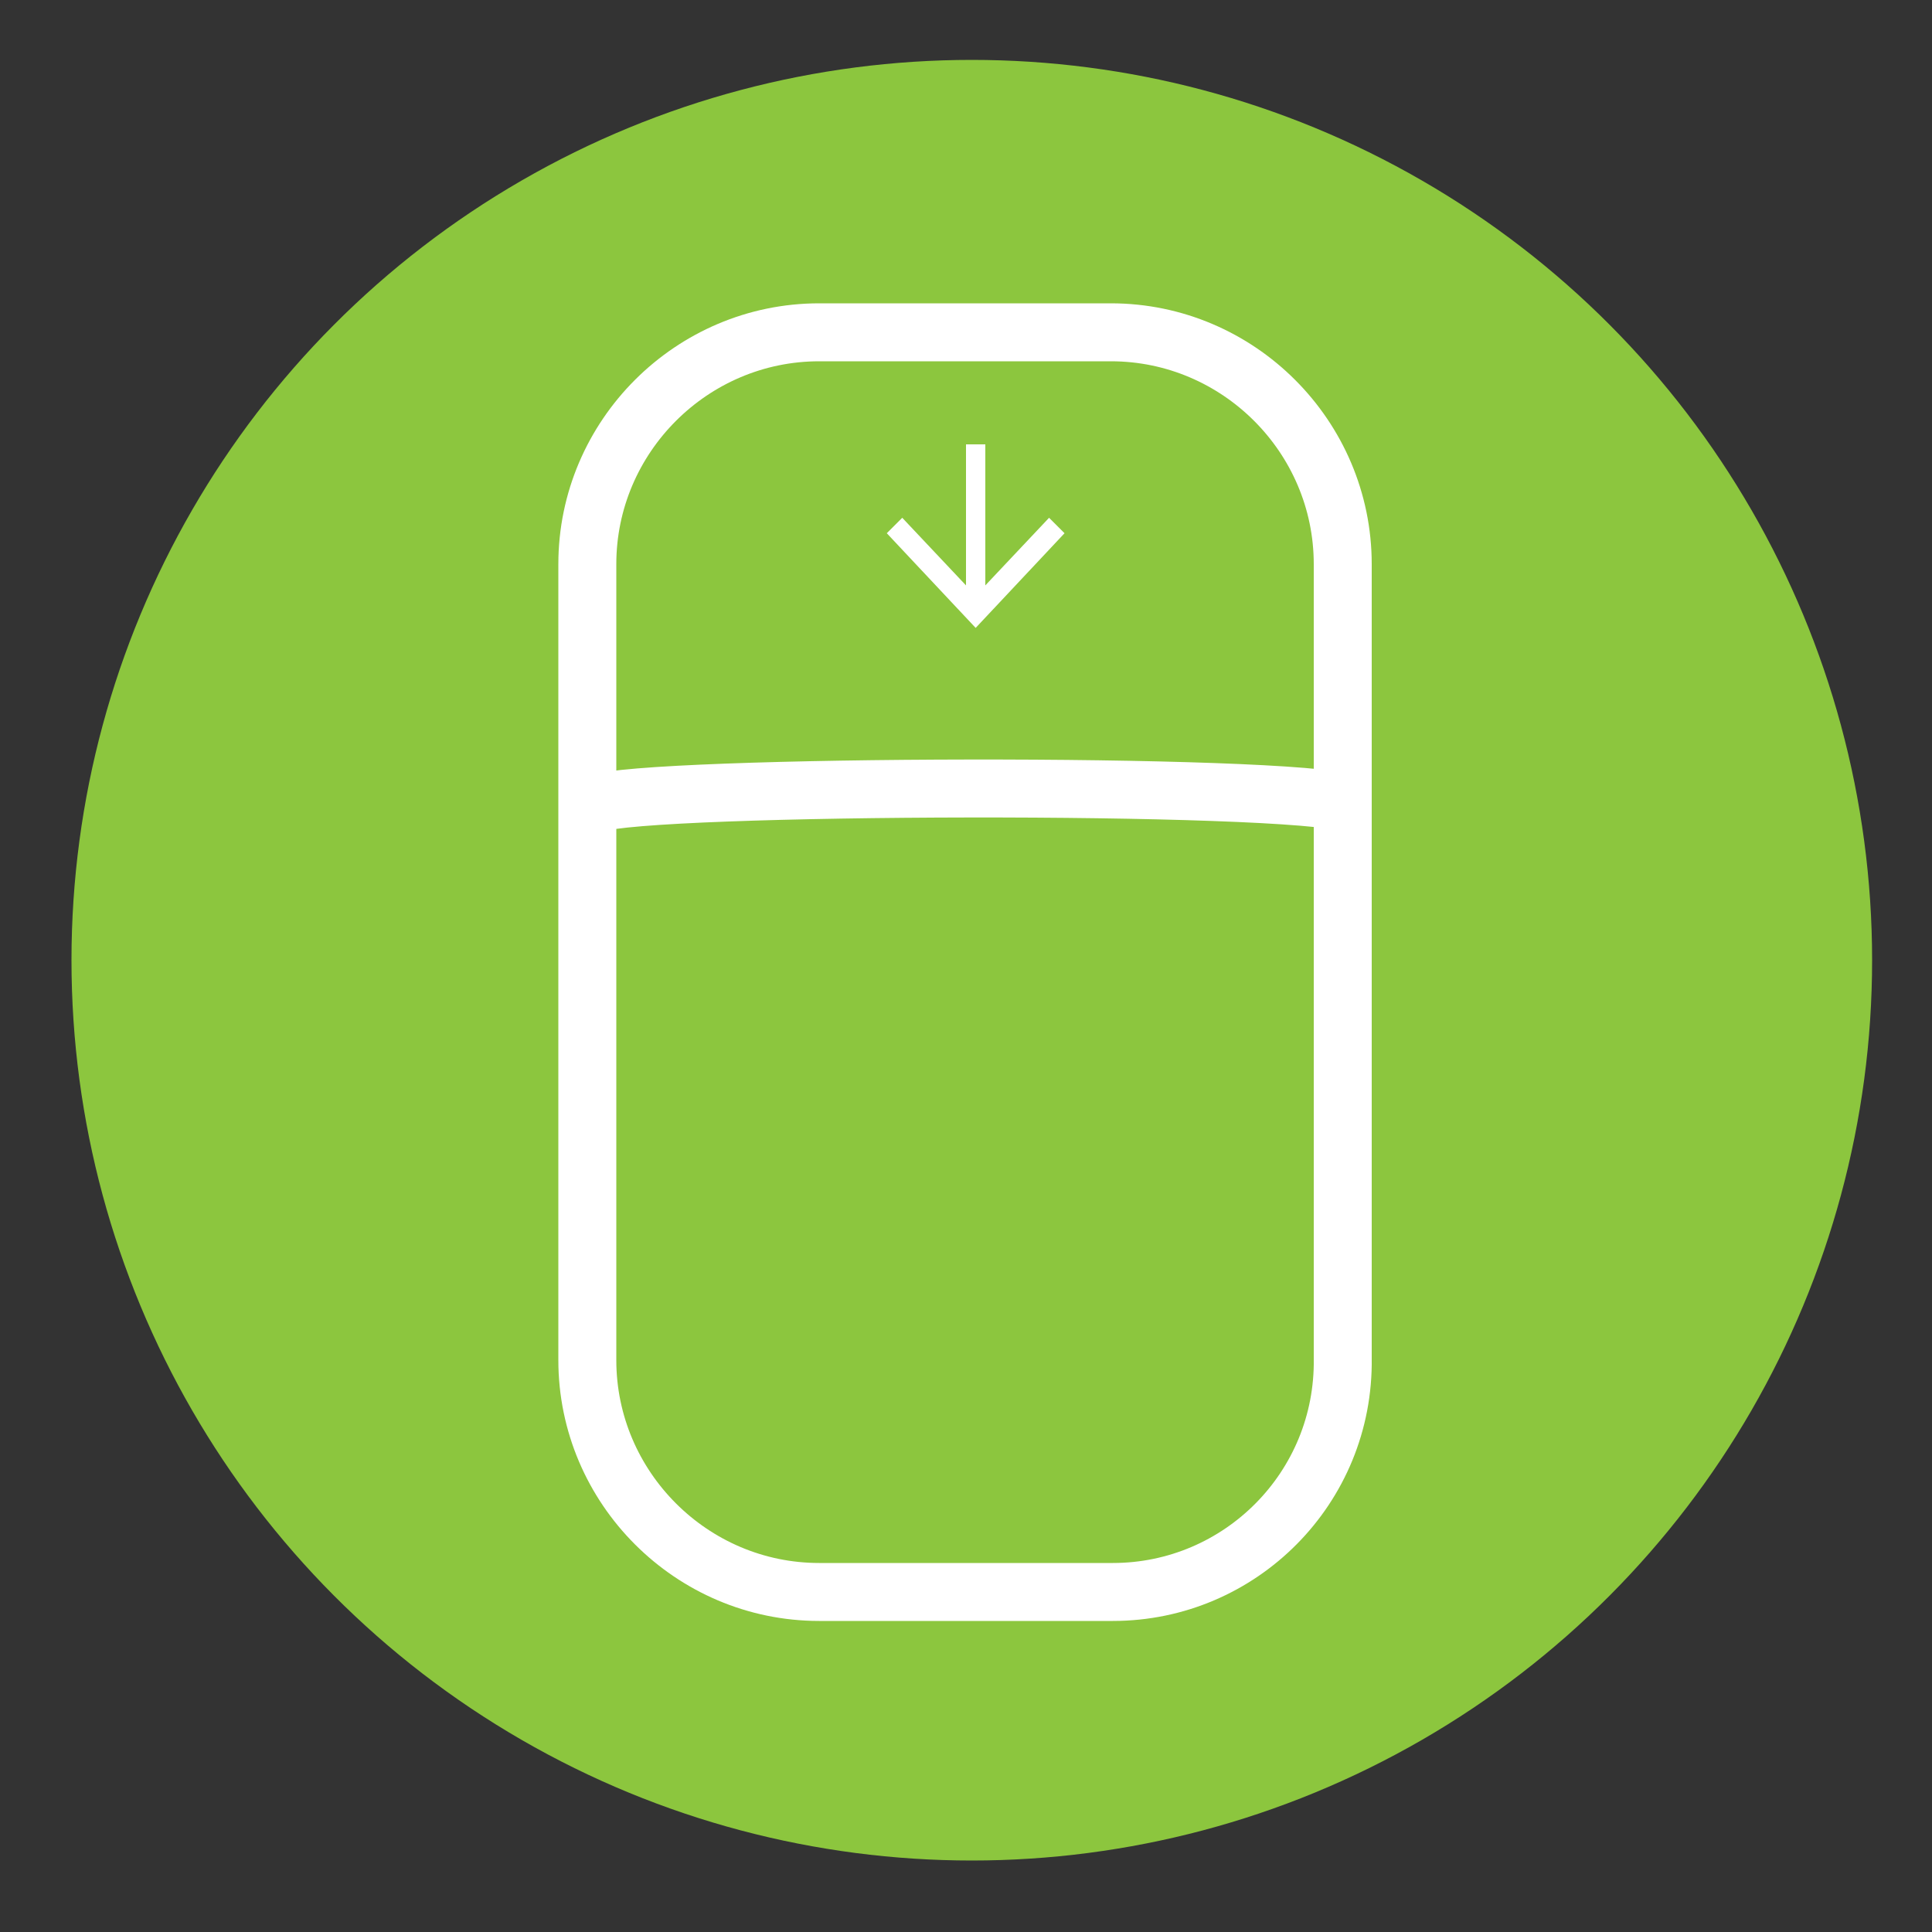 <?xml version="1.0" encoding="utf-8"?>
<!-- Generator: Adobe Illustrator 19.1.0, SVG Export Plug-In . SVG Version: 6.00 Build 0)  -->
<svg version="1.1" xmlns="http://www.w3.org/2000/svg" xmlns:xlink="http://www.w3.org/1999/xlink" x="0px" y="0px"
	 viewBox="0 0 100 100" style="enable-background:new 0 0 100 100;" xml:space="preserve">
<rect x="0" y="0" width="100" height="100" fill="#333333" stroke="none"/>
<style type="text/css">
	.st0{fill:#8CC63E;}
	.st1{fill:none;stroke:#FFFFFF;stroke-width:3;stroke-miterlimit:10;}
	.st2{fill:#FFFFFF;}
</style>
<g id="circle">
	<circle class="st0" cx="50.3" cy="49.7" r="46.6">
		<animate
			 attributeType="cx"
			 from="46.6"
			 to="55"
			 dur="1s"
			 fill="freeze" 
			 repeatCount="indefenite" />		
	</circle>
</g>
<g id="mouse">
	<g>
		<path class="st1" d="M57.6,82.4H42.4c-6.6,0-12-5.4-12-12V29.2c0-6.6,5.4-12,12-12h15.1c6.6,0,12,5.4,12,12v41.1
			C69.6,77,64.2,82.4,57.6,82.4z"/>
		<path class="st1" d="M69.9,41.6c-3.2-1.1-36.4-1-39.1,0"/>
	</g>
</g>
<g id="arrow">
	<polygon class="st2" points="50,23 50,30.3 46.7,26.8 45.9,27.6 50.5,32.5 55.1,27.6 54.3,26.8 51,30.3 51,23 	">

		<animateTransform id="polygionid"
			 attributeName="transform"
			 attributeType="XML"
			 type="translate"
			 dur="1s"
			 values="0,4;0,-2;0,4"
			 repeatCount="indefinite" />
	</polygon>
</g>
</svg>
